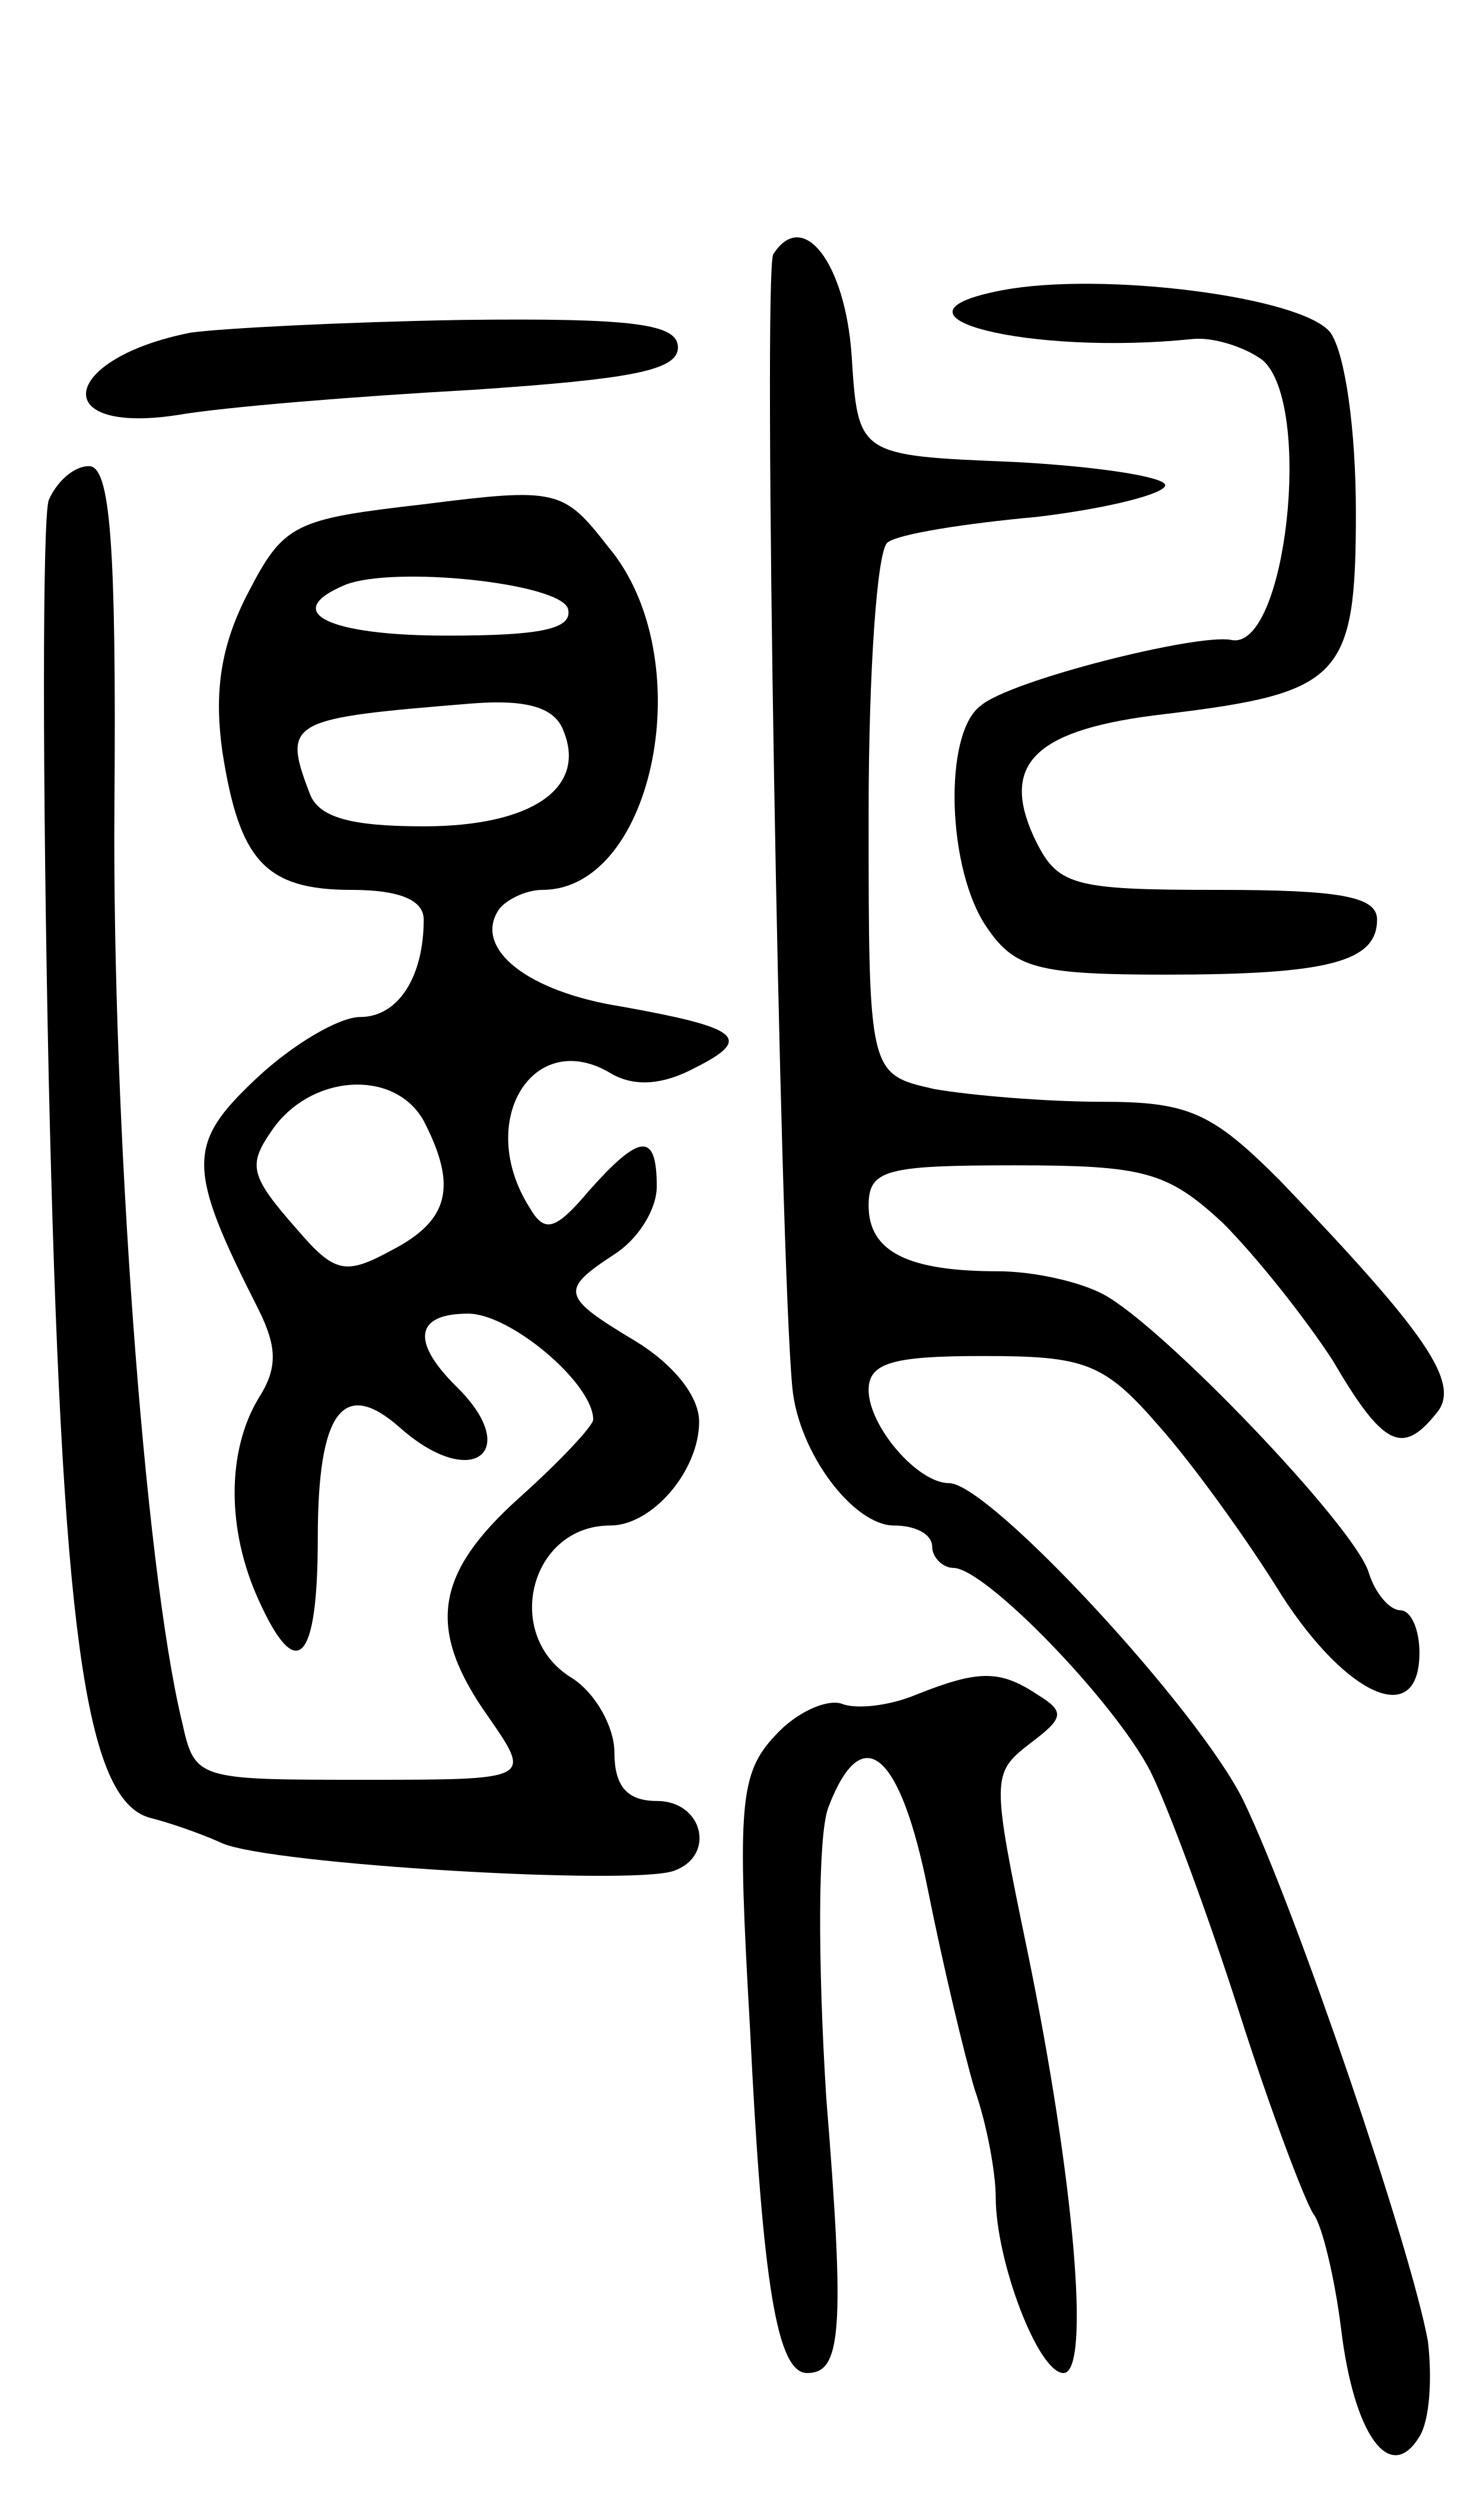 <svg version="1.0" xmlns="http://www.w3.org/2000/svg"
 width="70pt" height="118pt" viewBox="0 0 70 118"
 preserveAspectRatio="xMidYMid meet">
<g transform="translate(0,118) scale(0.1,-0.1)"
fill="#000000" stroke="none">
<path d="M365 1060 c-5 -8 3 -472 9 -535 3 -31 29 -65 48 -65 10 0 18 -4 18
-10 0 -5 5 -10 10 -10 15 0 76 -63 93 -96 8 -16 27 -67 42 -114 15 -47 31 -89
35 -95 4 -5 10 -30 13 -54 6 -50 23 -74 37 -51 5 8 6 28 4 45 -8 44 -62 203
-87 255 -21 43 -120 150 -139 150 -15 0 -38 27 -38 44 0 13 12 16 54 16 48 0
57 -3 83 -33 16 -18 42 -54 58 -80 31 -48 65 -63 65 -27 0 11 -4 20 -9 20 -5
0 -12 8 -15 18 -7 22 -97 116 -125 131 -11 6 -33 11 -50 11 -42 0 -61 9 -61
31 0 17 8 19 69 19 61 0 72 -3 98 -27 16 -16 39 -45 52 -65 24 -41 33 -45 49
-25 12 14 -5 38 -74 110 -32 32 -43 37 -84 37 -26 0 -62 3 -79 6 -31 7 -31 7
-31 130 0 67 4 125 9 128 5 4 37 9 70 12 34 4 61 11 61 15 0 4 -33 9 -72 11
-73 3 -73 3 -76 50 -3 44 -23 70 -37 48z"/>
<path d="M473 1043 c-63 -12 13 -31 90 -23 10 1 25 -4 33 -10 24 -21 11 -138
-15 -132 -16 3 -104 -19 -118 -31 -18 -13 -16 -78 3 -105 13 -19 24 -22 84
-22 77 0 100 6 100 26 0 11 -18 14 -75 14 -70 0 -76 2 -87 25 -16 35 1 51 62
58 83 10 90 17 90 95 0 39 -5 75 -12 85 -13 17 -108 29 -155 20z"/>
<path d="M90 1023 c-61 -12 -68 -48 -7 -39 23 4 86 9 140 12 74 5 97 9 97 20
0 11 -20 14 -102 13 -57 -1 -114 -4 -128 -6z"/>
<path d="M23 944 c-3 -9 -3 -132 0 -273 6 -260 17 -341 48 -349 8 -2 23 -7 34
-12 23 -10 193 -20 213 -13 20 7 14 33 -8 33 -14 0 -20 7 -20 23 0 12 -9 28
-20 35 -33 20 -20 72 18 72 20 0 42 26 42 49 0 12 -12 27 -30 38 -35 21 -36
24 -10 41 11 7 20 21 20 32 0 26 -8 25 -32 -2 -16 -19 -21 -20 -28 -8 -26 41
2 86 39 63 11 -6 24 -5 39 3 28 14 21 19 -35 29 -44 7 -69 27 -58 45 3 5 13
10 21 10 53 0 75 110 31 162 -21 27 -24 28 -87 20 -61 -7 -66 -9 -83 -42 -13
-25 -16 -47 -12 -75 8 -51 20 -65 61 -65 23 0 34 -5 34 -14 0 -27 -12 -46 -30
-46 -10 0 -32 -13 -49 -29 -33 -31 -33 -42 1 -109 9 -18 9 -28 0 -42 -15 -25
-15 -62 0 -95 18 -40 28 -30 28 29 0 60 12 76 39 52 34 -30 58 -11 26 20 -21
21 -19 34 6 34 20 0 59 -33 59 -50 0 -3 -16 -20 -35 -37 -40 -36 -44 -62 -14
-104 20 -29 20 -29 -59 -29 -79 0 -80 0 -86 27 -18 74 -33 285 -32 431 1 126
-2 162 -12 162 -7 0 -15 -7 -19 -16z m245 -51 c3 -10 -13 -13 -57 -13 -56 0
-79 11 -48 24 23 9 100 1 105 -11z m-2 -58 c11 -27 -15 -45 -66 -45 -34 0 -50
4 -54 16 -13 34 -9 35 77 42 26 2 39 -2 43 -13z m-66 -184 c16 -31 12 -47 -15
-61 -22 -12 -27 -11 -45 10 -22 25 -23 30 -12 46 18 27 58 30 72 5z"/>
<path d="M432 380 c-12 -5 -28 -7 -35 -4 -7 2 -21 -4 -31 -15 -17 -18 -18 -33
-12 -138 6 -123 13 -163 27 -163 16 0 18 19 9 130 -4 64 -4 124 1 137 16 42
34 26 47 -39 7 -35 17 -77 22 -94 6 -17 10 -40 10 -51 0 -30 20 -83 32 -83 13
0 5 92 -17 199 -17 82 -17 84 1 98 16 12 17 15 4 23 -18 12 -28 12 -58 0z"/>
</g>
</svg>
